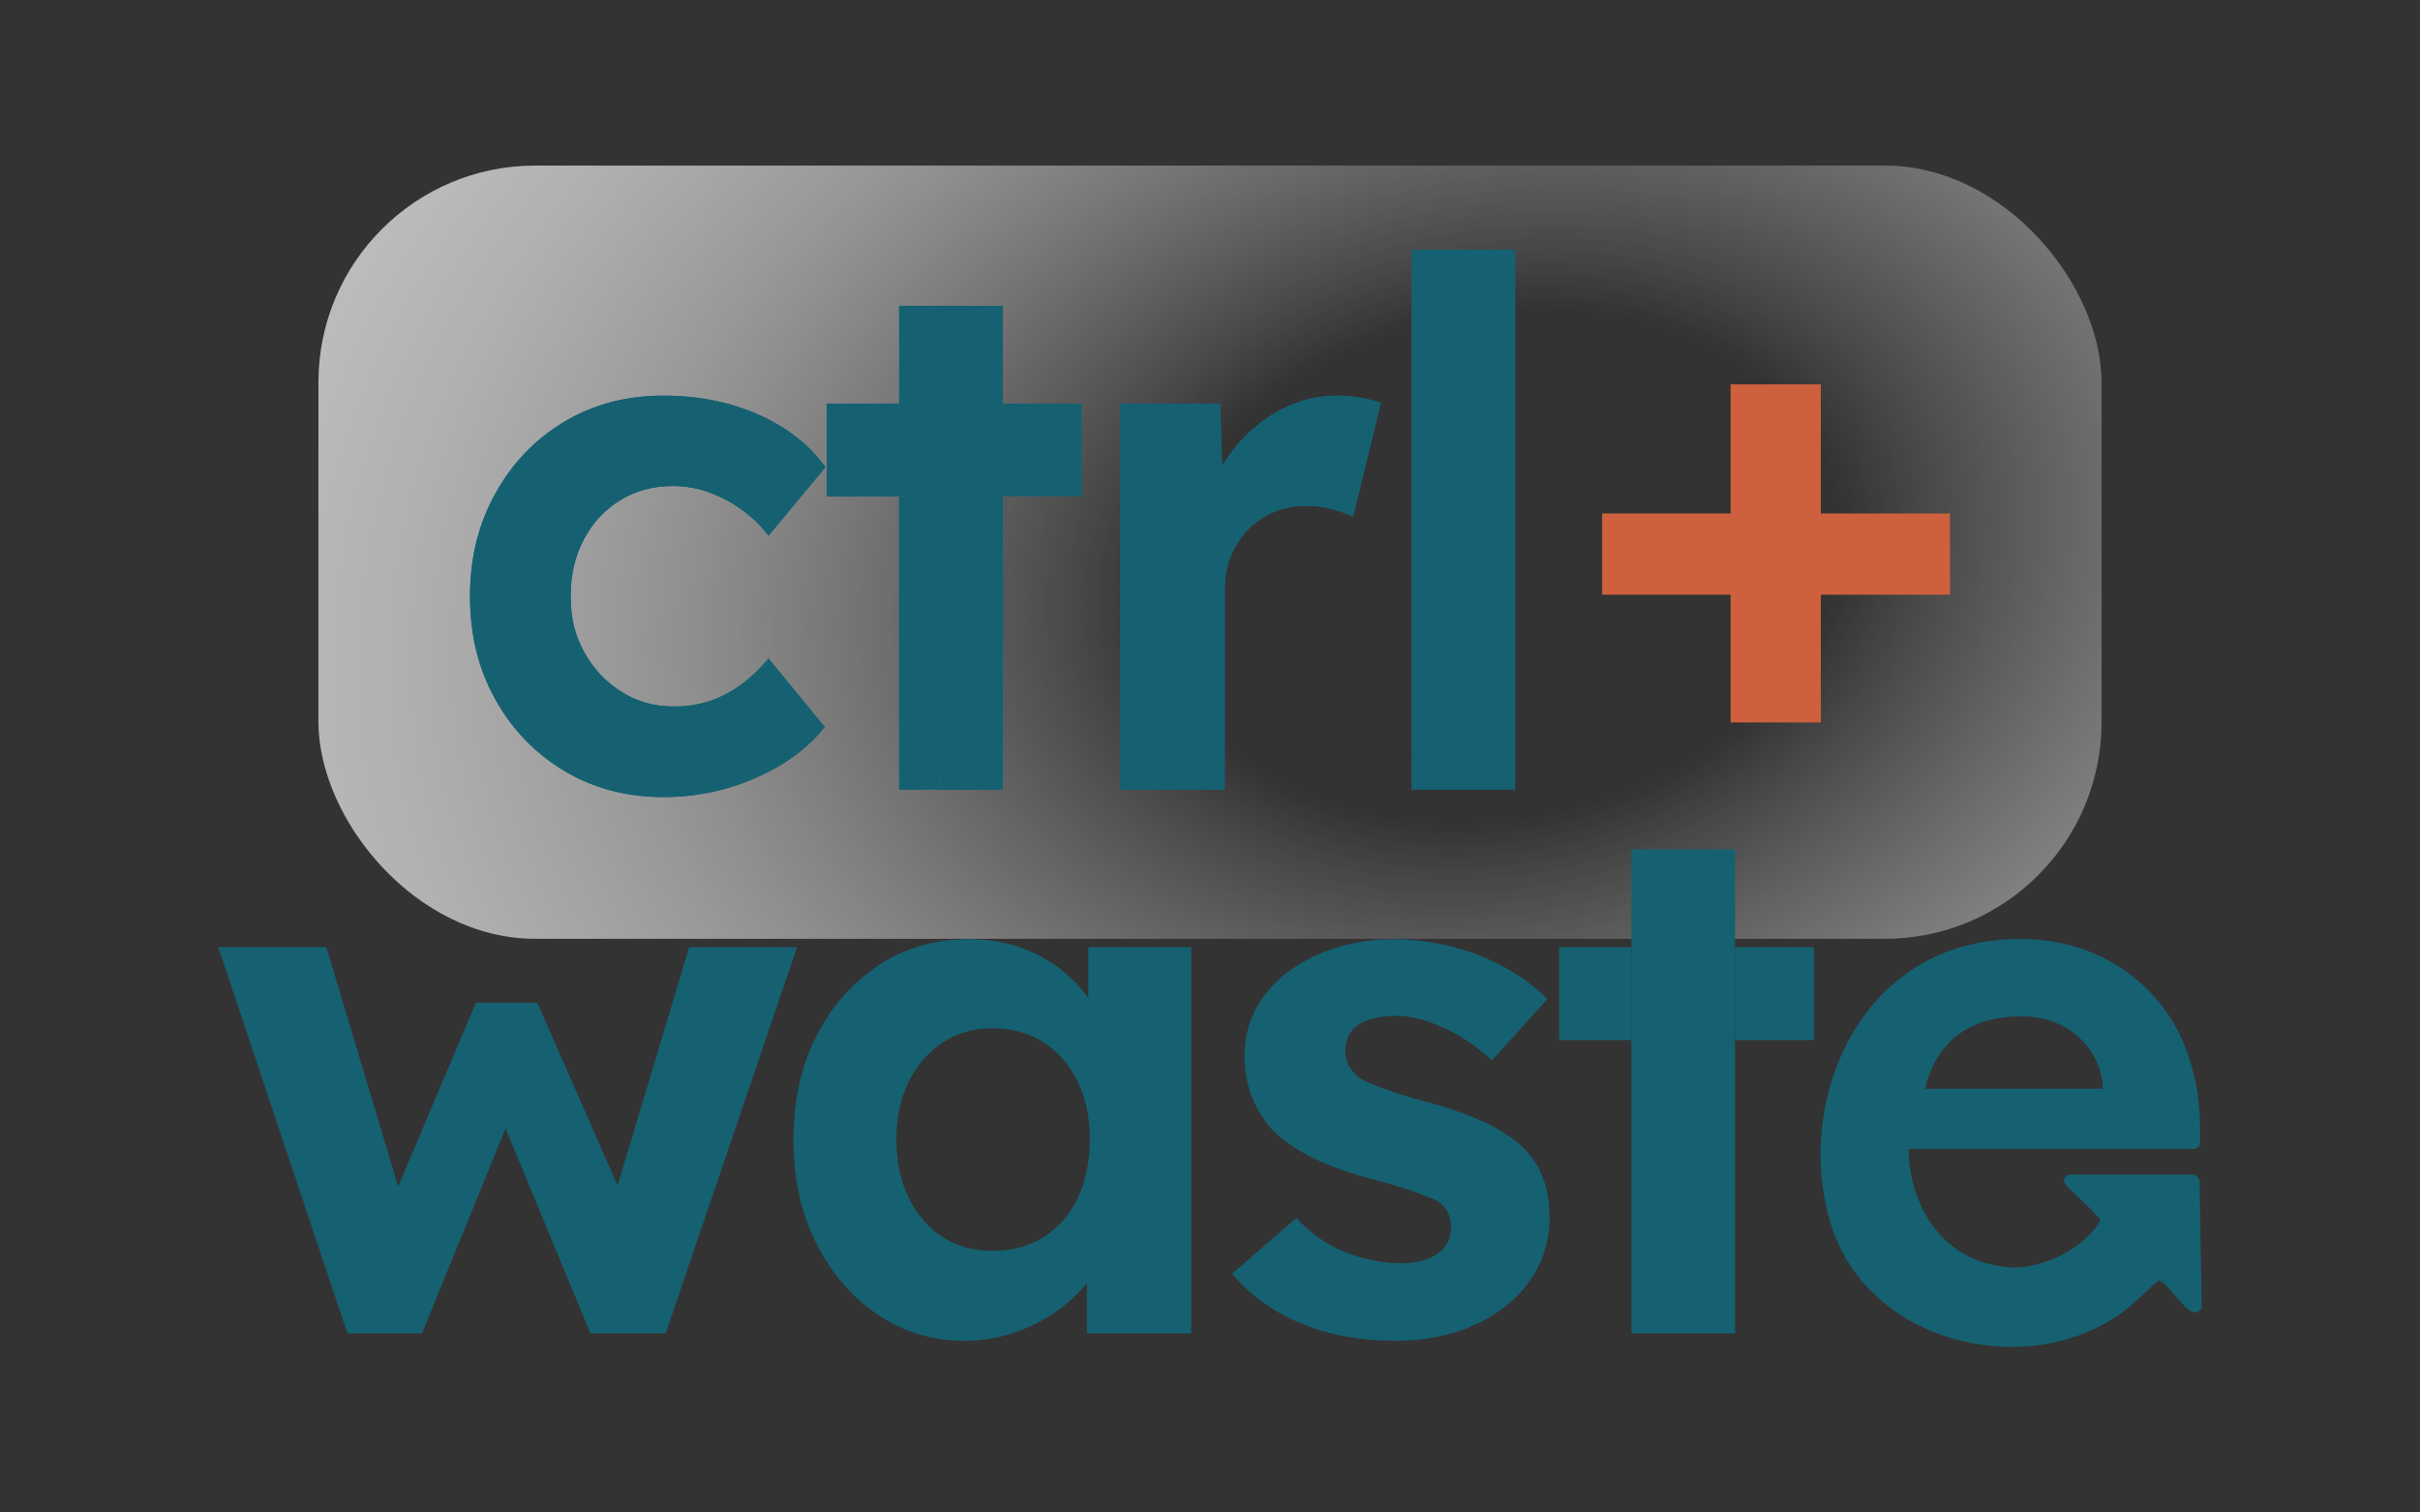 <?xml version="1.0" encoding="UTF-8"?>
<svg id="Layer_1" xmlns="http://www.w3.org/2000/svg" xmlns:xlink="http://www.w3.org/1999/xlink" version="1.1" viewBox="0 0 4000 2500">
  <rect x="0" y="0" width="4000" height="2500" fill="#333333" stroke="none"/>
  <!-- Generator: Adobe Illustrator 29.6.1, SVG Export Plug-In . SVG Version: 2.1.1 Build 9)  -->
  <defs>
    <style>
      .st0 {
        fill: url(#radial-gradient);
      }

      .st1 {
        fill: #156172;
      }

      .st2 {
        fill: #ce603e;
      }
    </style>
    <radialGradient id="radial-gradient" cx="1322.85" cy="1404.07" fx="1322.85" fy="1421.94" r="1721.6" gradientTransform="translate(2825.51 -899.53) rotate(39.94) scale(1.03 1.15) skewX(-17.15)" gradientUnits="userSpaceOnUse">
      <stop offset=".26" stop-color="#fff" stop-opacity="0"/>
      <stop offset=".32" stop-color="#f8f8f8" stop-opacity=".1"/>
      <stop offset=".64" stop-color="#d8d8d8" stop-opacity=".58"/>
      <stop offset=".86" stop-color="#c3c3c3" stop-opacity=".88"/>
      <stop offset=".97" stop-color="#bcbcbc"/>
    </radialGradient>
  </defs>
  <rect class="st0" x="526.34" y="273.68" width="2947.33" height="1278.07" rx="358.28" ry="358.28"/>
  <g>
    <g id="j8AAOO">
      <path class="st1" d="M3635.69,1953.58c-.11-6.77-5.69-12.24-12.35-12.24l-204.88.11-.64.43c-6.12,3.76-7.95,9.45-4.62,14.92,3.22,4.4,12.99,13.64,24.27,24.27,13.21,12.45,33.07,31.36,33.82,35.43.54,6.12-19.54,27.27-30.28,35.97-18.79,15.57-39.94,27.06-63.03,34.14-17.82,5.58-36.34,9.63-55.09,8.27-115.9-8.4-166.89-105.55-168.3-195.75h471.54c5.58,0,10.09-4.4,10.2-9.99,1.29-55.52-2.9-96.32-19.76-145.71-12.35-36.4-31.57-70.55-60.67-101.47-26.95-28.56-59.06-50.68-95.99-66.47-37.05-15.68-77.42-23.51-120.8-23.51-46.71,0-89.98,8.16-129.71,24.7-168.76,70.24-234.83,281.62-182.91,447.78,60.98,195.18,321.07,259.16,479.59,146.12,13.1-9.34,24.8-20.3,36.19-30.93,8.27-7.73,16.86-15.68,25.88-22.98,1.29-.11,2.36.43,4.08,1.61l.96.54c5.8,3.54,14.5,13.64,22.87,23.41l3.87,4.4c9.56,11.16,16.53,18.47,21.8,20.94,6.87,3.22,12.99,1.61,17.07-4.62l.43-.75-3.54-208.63ZM3195.44,1760.91c12.88-26.63,31.57-46.71,56.05-60.35,24.59-13.74,54.66-20.62,89.98-20.62,24.16,0,45.96,4.83,65.18,14.49,19.43,9.67,35.22,23.3,47.78,41.02,12.46,17.82,19.65,37.58,21.16,59.16v4.94h-293.46c3.11-13.96,7.52-26.84,13.31-38.65Z"/>
    </g>
    <path class="st1" d="M2557.71,1651.37l-91.59,101.3c-14.64-13.6-30.78-26-48.86-37.35-18.23-11.21-36.9-20.02-56.18-26.45-19.27-6.57-36.61-9.71-51.85-9.71-13.75,0-26,1.2-36.75,3.74-10.91,2.39-19.87,5.98-27.19,10.61-7.17,4.93-12.7,11.21-16.44,18.98-3.44,7.62-5.38,15.69-5.38,24.65s2.24,17.33,6.57,25.25c4.48,8.22,10.76,14.94,18.98,20.62,8.82,4.63,21.66,10.31,39,16.73,17.33,6.42,40.79,13.75,70.67,21.81,38.55,10.46,71.42,22.11,98.31,34.96,27.04,13,48.41,27.64,64.55,44.67,13.75,14.49,23.76,30.93,30.18,49.45,6.28,18.53,9.56,39,9.56,61.56,0,39.44-11.06,74.56-33.17,105.48-22.11,30.93-52.44,55.13-90.99,72.46-38.7,17.33-82.18,26-130.43,26-59.47,0-112.21-9.86-158.52-29.58-46.32-19.72-83.37-46.91-111.61-81.43l106.23-91.74c24.8,26.45,52.59,45.72,83.22,57.22,30.48,11.8,60.96,17.48,91.59,17.48,12.1,0,23.16-1.34,33.17-4.18,10.16-2.69,18.83-6.87,26-12.1,7.32-5.08,12.7-11.5,16.29-19.12,3.59-7.77,5.38-15.99,5.38-24.8,0-17.78-7.17-31.82-21.66-42.28-8.07-4.03-20.62-9.11-37.35-15.09-16.88-6.13-38.55-12.7-65.14-19.87-41.09-10.46-75.9-22.71-104.44-36.9-28.54-14.04-51.25-29.88-68.13-47.51-14.49-17.03-25.55-35.11-33.17-54.83-7.62-19.72-11.36-41.69-11.36-65.89,0-28.99,6.28-55.28,19.12-78.89,13-23.91,30.78-44.08,53.79-61.11,22.86-16.73,49.16-29.88,78.89-39.15,29.73-9.26,61.26-13.9,94.13-13.9s65.14,4.18,96.52,12.1c31.53,8.07,60.51,19.57,87.55,34.36,26.89,14.94,50.5,32.42,70.52,52.44Z"/>
    <rect class="st1" x="2696.52" y="1565.76" width="171.37" height="153.29"/>
    <rect class="st1" x="2577.14" y="1565.76" width="119.38" height="153.29"/>
    <path class="st1" d="M1968.89,1565.76v638.28h-172.42v-83.82c-12.7,16.58-28.39,31.23-46.32,44.52-21.52,15.69-45.42,28.24-72.02,37.35-26.45,9.41-54.68,14.04-84.42,14.04-53.04,0-100.85-14.49-143.58-43.63-42.58-28.84-76.2-68.28-101.3-118.18-24.95-49.75-37.35-106.83-37.35-171.22s12.55-121.17,38.1-170.63c25.25-49.6,59.61-88.6,103.09-117.14,43.33-28.54,92.78-42.88,148.36-42.88,31.38,0,60.21,4.63,86.36,13.9,26,9.26,48.86,21.81,68.58,37.95,16.58,13.45,30.78,28.54,42.88,45.42v-83.97h170.03ZM1801.4,1883.11c0-36.31-6.87-67.98-20.02-95.47-13.3-27.34-31.97-48.71-56.18-64.55-24.05-15.54-52.29-23.46-84.42-23.46s-58.87,7.92-82.62,23.46c-23.76,15.84-42.43,37.2-56.03,64.55-13.75,27.49-20.47,59.17-20.47,95.47s6.72,69.33,20.47,97.12c13.6,27.64,32.27,49.31,56.03,64.55,23.76,15.39,51.4,22.86,82.62,22.86s60.36-7.47,84.42-22.86c24.2-15.24,42.88-36.9,56.18-64.55,13.15-27.79,20.02-60.21,20.02-97.12Z"/>
    <rect class="st1" x="2696.52" y="1719.06" width="171.37" height="484.98"/>
    <rect class="st1" x="2696.52" y="1403.95" width="171.37" height="161.81"/>
    <rect class="st1" x="2867.89" y="1565.76" width="130.29" height="153.29"/>
    <polygon class="st1" points="1317.42 1565.69 1100.26 2204.04 976.1 2204.04 835.61 1865.27 697.4 2204.04 574.31 2204.04 450.28 1833.29 430.07 1772.81 426.86 1763.18 360.77 1565.69 539.38 1565.69 658.06 1961.33 786.64 1657.35 888.06 1657.35 1020.79 1959.59 1139.07 1565.69 1317.42 1565.69"/>
  </g>
  <g>
    <path class="st2" d="M2648.21,983.01v-134.26h574.91v134.26h-574.91ZM2860.51,1194.15v-558.84h149.17v558.84h-149.17Z"/>
    <g>
      <path class="st1" d="M1364.36,772.15l-94.13,113.4c-11.36-15.39-25.4-29.13-42.28-41.69-16.73-12.4-35.11-22.26-54.83-29.58-19.72-7.32-40.04-10.91-60.96-10.91-33.02,0-62.01,7.92-87.4,23.76-25.4,15.54-45.27,37.2-59.76,64.55-14.49,27.34-21.81,58.57-21.81,93.98s7.47,65.44,22.41,92.19c14.79,27.04,35.26,48.86,60.96,65.29,25.85,16.44,54.68,24.65,86.81,24.65,20.92,0,40.64-2.84,59.17-8.96,18.53-5.98,36.01-15.24,52.44-27.19,16.44-12.1,31.67-26.59,45.27-43.33l92.93,113.25c-27.34,34.66-65.14,62.6-113.4,83.97-48.26,21.22-99.36,31.97-153.29,31.97-61.11,0-115.79-14.49-164.05-43.48-48.26-28.99-86.21-68.43-113.85-118.33-27.94-49.75-41.69-106.53-41.69-170.03s13.75-119.23,41.69-169.43c27.64-50.35,65.59-89.94,113.85-118.93,48.26-28.99,102.94-43.33,164.05-43.33,57.07,0,109.52,10.31,156.88,31.23,47.36,21.07,84.42,49.9,111.01,86.96Z"/>
      <path class="st1" d="M1657.65,820.41v484.98h-104.14c1.05-6.28,1.49-13,1.49-20.02,0-18.38-3.59-34.36-10.16-48.26-5.08-10.31-11.65-18.98-19.72-26.15-2.69-2.39-5.53-4.48-8.67-6.57-1.49-.9-2.99-1.94-4.63-2.69-3.14-1.79-6.42-3.14-9.86-4.48-5.08-1.79-10.31-2.99-15.84-3.88v-372.93h171.52Z"/>
      <rect class="st1" x="1366.75" y="667.12" width="119.38" height="153.29"/>
      <path class="st1" d="M2282.34,665.92l-45.87,188.11c-9.41-4.63-21.22-8.96-34.81-12.55-13.75-3.59-27.79-5.38-42.28-5.38-19.42,0-37.2,3.44-53.64,10.16-16.58,6.87-30.78,16.44-42.88,29.13-12.1,12.4-21.52,26.89-28.39,43.93-6.72,16.88-10.16,35.41-10.16,55.43v330.64h-172.42v-638.28h165.1l2.99,103.24c6.42-10.61,13.3-20.62,21.07-30.33,21.81-26.74,47.36-47.81,76.65-63.2,29.43-15.24,60.21-22.86,92.34-22.86,13.75,0,27.04,1.2,39.89,3.59,12.85,2.24,23.61,5.23,32.42,8.37Z"/>
      <path class="st1" d="M2390.21,1220.08c3.14,4.48,5.53,9.26,7.32,14.19-1.79-4.93-4.33-9.71-7.47-14.19-1.64-2.24-3.29-4.33-5.08-6.28,1.79,1.79,3.59,4.03,5.23,6.28Z"/>
      <g>
        <path class="st1" d="M1544.85,1237.12c6.57,13.9,10.16,29.88,10.16,48.26,0,7.02-.45,13.75-1.49,20.02h-67.38v-111.76c5.53.6,10.76,1.94,15.84,3.59,3.44,1.34,6.72,2.69,9.86,4.48,1.64.9,3.14,1.79,4.63,2.84,3.14,1.94,5.98,4.18,8.67,6.42,8.07,7.17,14.64,15.84,19.72,26.15Z"/>
        <path class="st1" d="M1364.36,772.15l-94.13,113.4c-11.36-15.39-25.4-29.13-42.28-41.69-16.73-12.4-35.11-22.26-54.83-29.58-19.72-7.32-40.04-10.91-60.96-10.91-33.02,0-62.01,7.92-87.4,23.76-25.4,15.54-45.27,37.2-59.76,64.55-14.49,27.34-21.81,58.57-21.81,93.98s7.47,65.44,22.41,92.19c14.79,27.04,35.26,48.86,60.96,65.29,25.85,16.44,54.68,24.65,86.81,24.65,20.92,0,40.64-2.84,59.17-8.96,18.53-5.98,36.01-15.24,52.44-27.19,16.44-12.1,31.67-26.59,45.27-43.33l92.93,113.25c-27.34,34.66-65.14,62.6-113.4,83.97-48.26,21.22-99.36,31.97-153.29,31.97-61.11,0-115.79-14.49-164.05-43.48-48.26-28.99-86.21-68.43-113.85-118.33-27.94-49.75-41.69-106.53-41.69-170.03s13.75-119.23,41.69-169.43c27.64-50.35,65.59-89.94,113.85-118.93,48.26-28.99,102.94-43.33,164.05-43.33,57.07,0,109.52,10.31,156.88,31.23,47.36,21.07,84.42,49.9,111.01,86.96Z"/>
        <rect class="st1" x="1486.13" y="667.12" width="171.52" height="153.29"/>
        <path class="st1" d="M2504.51,412.67v892.72h-171.52v-53.04h67.83v-2.39c-.3-5.53-1.49-10.61-3.29-15.69-1.79-4.93-4.18-9.71-7.32-14.19-1.64-2.24-3.44-4.48-5.23-6.28-5.38-6.13-11.65-10.76-18.98-14.49-4.93-2.39-10.01-4.33-15.54-5.53-5.53-1.2-11.21-1.79-17.33-1.79h-.15V412.67h171.52Z"/>
        <path class="st1" d="M1657.65,820.41v484.98h-104.14c1.05-6.28,1.49-13,1.49-20.02,0-18.38-3.59-34.36-10.16-48.26-5.08-10.31-11.65-18.98-19.72-26.15-2.69-2.39-5.53-4.48-8.67-6.57-1.49-.9-2.99-1.94-4.63-2.69-3.14-1.79-6.42-3.14-9.86-4.48-5.08-1.79-10.31-2.99-15.84-3.88v-372.93h171.52Z"/>
        <rect class="st1" x="1366.75" y="667.12" width="119.38" height="153.29"/>
        <path class="st1" d="M2400.82,1252.36h-67.83v-60.36h.15c6.13,0,11.8.6,17.33,1.79,5.53,1.34,10.61,3.14,15.39,5.68,7.47,3.59,13.75,8.37,19.12,14.34,1.79,1.94,3.44,4.03,5.08,6.28,3.14,4.48,5.68,9.26,7.47,14.19,1.79,5.08,2.99,10.16,3.29,15.69v2.39Z"/>
        <path class="st1" d="M2282.34,665.92l-45.87,188.11c-9.41-4.63-21.22-8.96-34.81-12.55-13.75-3.59-27.79-5.38-42.28-5.38-19.42,0-37.2,3.44-53.64,10.16-16.58,6.87-30.78,16.44-42.88,29.13-12.1,12.4-21.52,26.89-28.39,43.93-6.72,16.88-10.16,35.41-10.16,55.43v330.64h-172.42v-638.28h165.1l2.99,103.24c6.42-10.61,13.3-20.62,21.07-30.33,21.81-26.74,47.36-47.81,76.65-63.2,29.43-15.24,60.21-22.86,92.34-22.86,13.75,0,27.04,1.2,39.89,3.59,12.85,2.24,23.61,5.23,32.42,8.37Z"/>
        <rect class="st1" x="1486.13" y="505.46" width="171.52" height="161.66"/>
        <rect class="st1" x="1657.65" y="667.12" width="130.14" height="153.29"/>
      </g>
    </g>
  </g>
</svg>